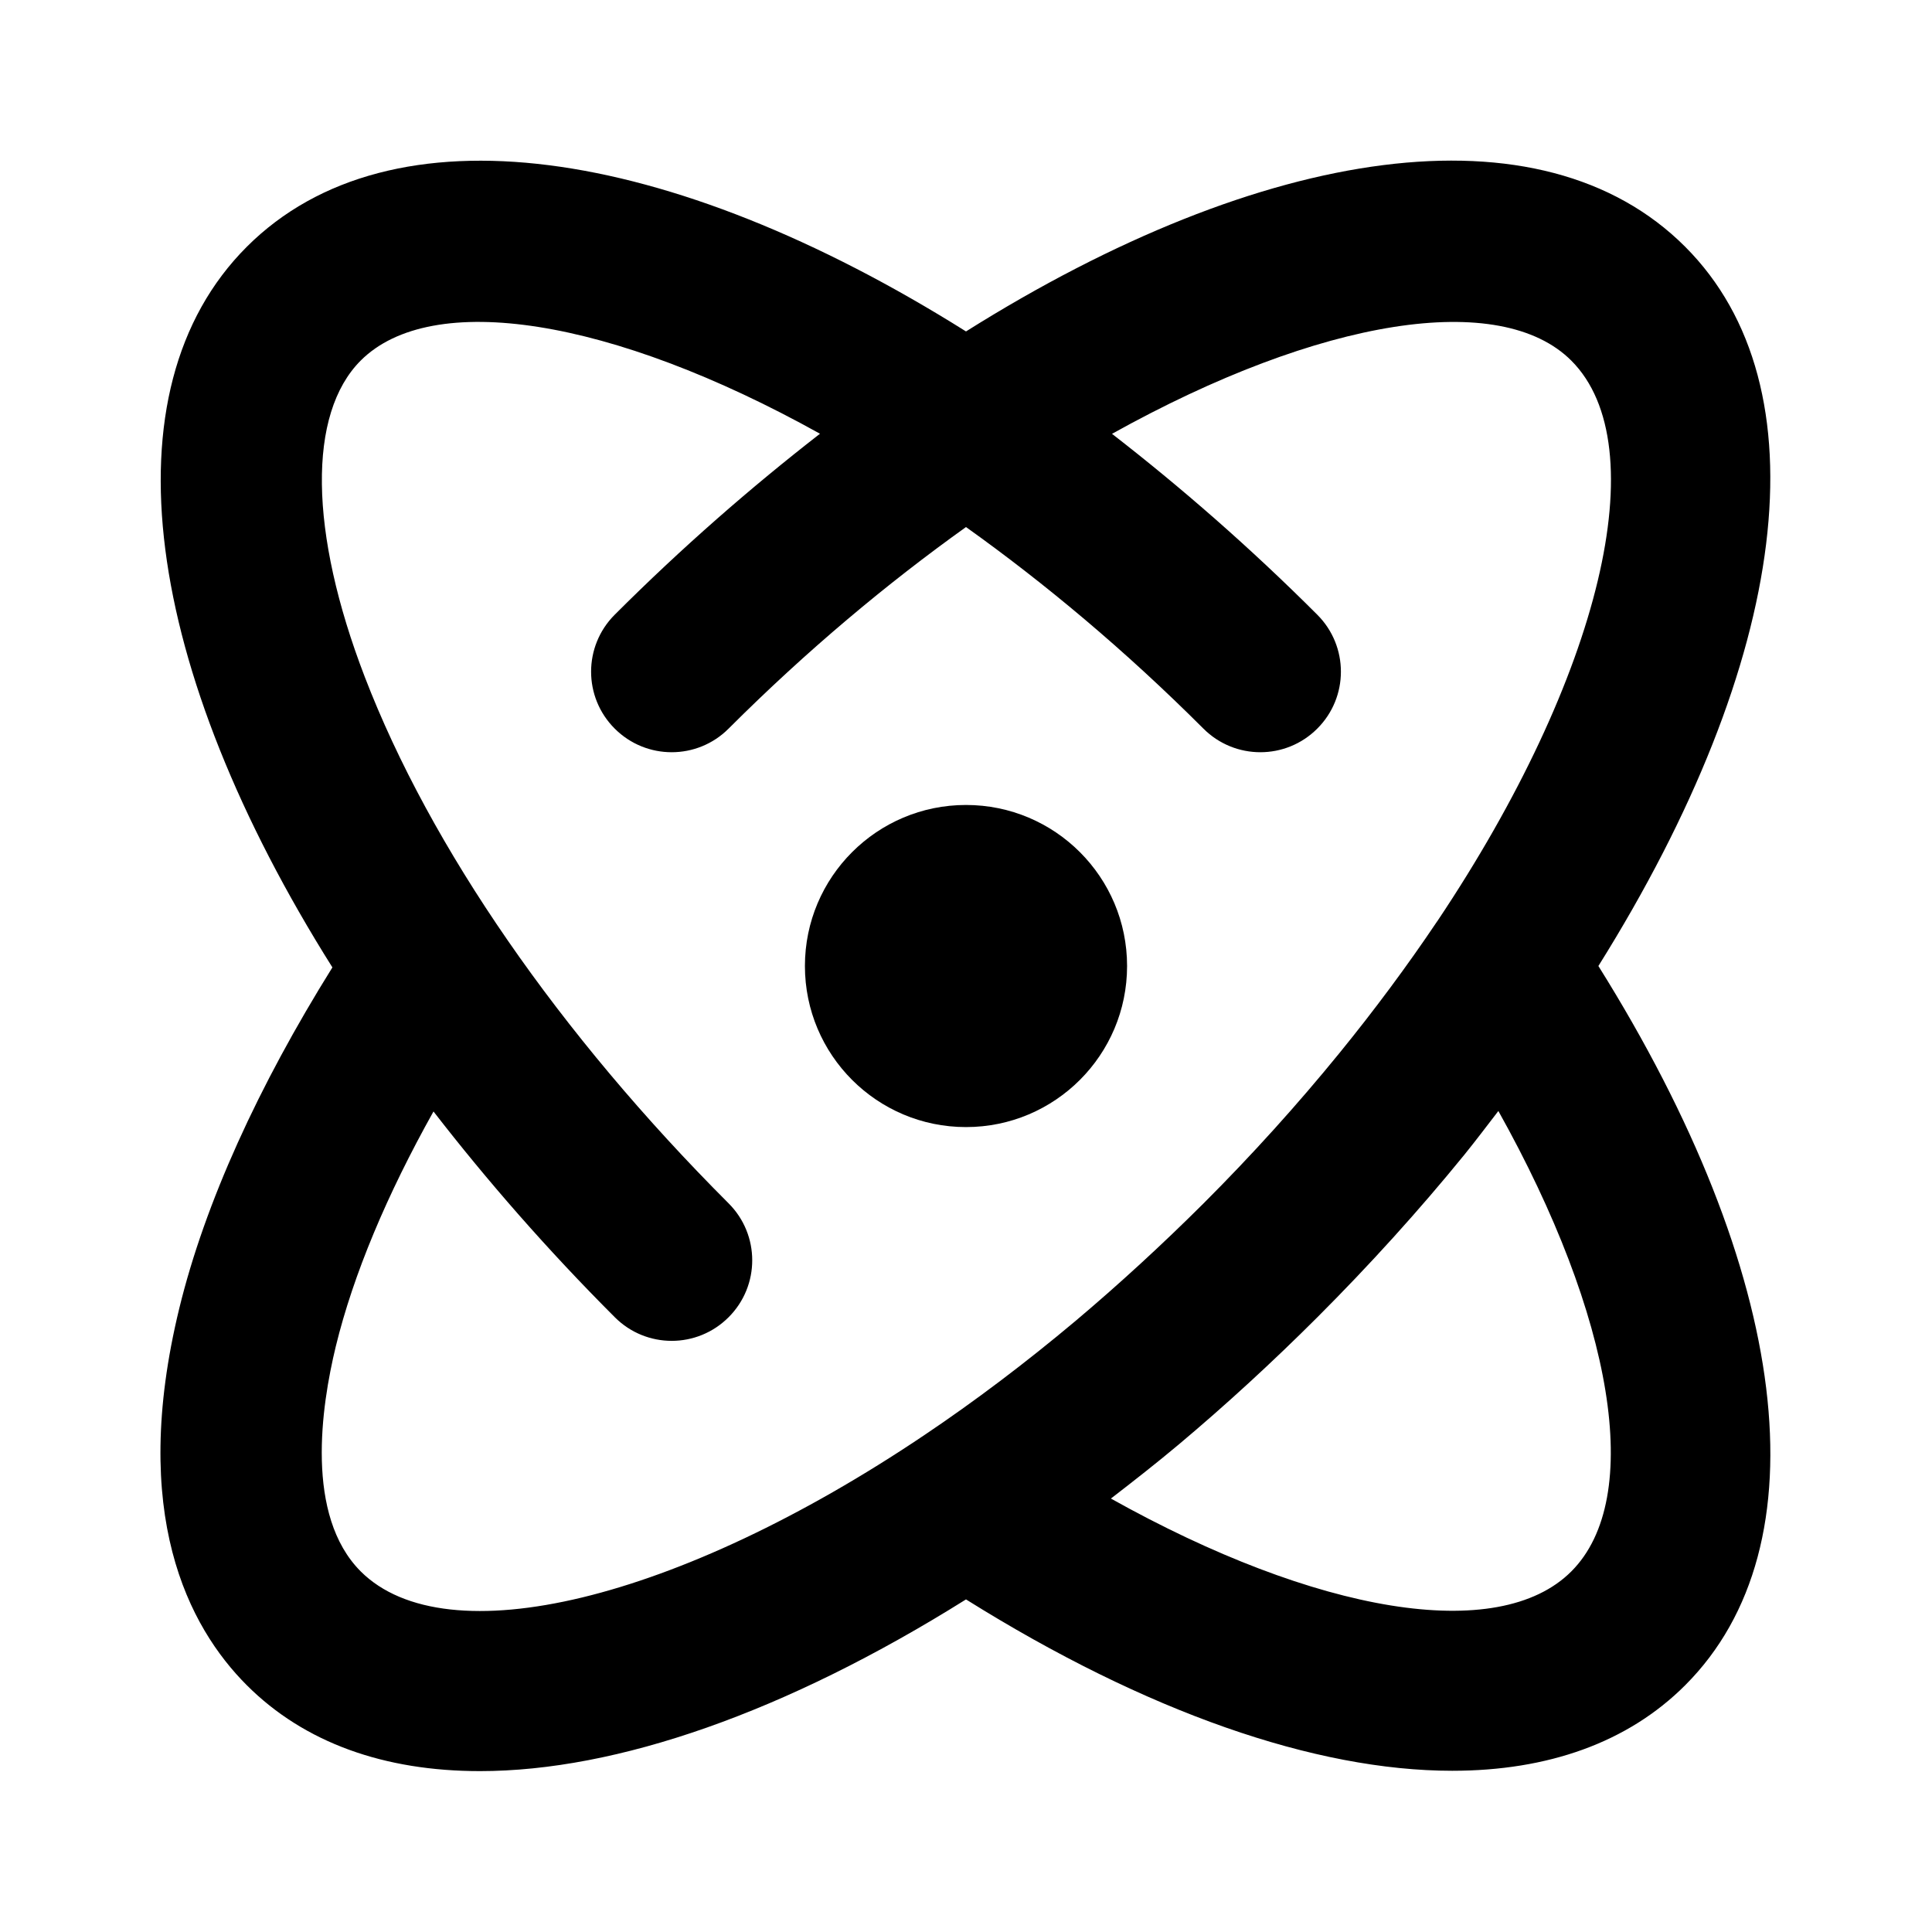 <svg width="40" height="40" viewBox="0 0 40 40" fill="none" xmlns="http://www.w3.org/2000/svg">
<path d="M20 23.335C21.842 23.335 23.335 21.842 23.335 20C23.335 18.159 21.842 16.666 20 16.666C18.158 16.666 16.665 18.159 16.665 20C16.665 21.842 18.158 23.335 20 23.335Z" fill="black"/>
<path d="M33.093 20C37.06 13.661 37.787 8.007 34.89 5.109C31.912 2.129 26.152 2.997 20 6.862C13.848 2.999 8.09 2.132 5.11 5.109C2.127 8.092 3.002 13.866 6.882 20.029C5.35 22.484 4.243 24.907 3.712 27.087C2.675 31.344 3.9 33.681 5.11 34.891C6.303 36.084 7.958 36.669 9.937 36.669C12.77 36.669 16.265 35.454 20 33.114C23.733 35.449 27.233 36.662 30.067 36.662C32.045 36.662 33.702 36.079 34.89 34.891C37.788 31.994 37.062 26.34 33.093 20ZM7.468 32.534C6.313 31.377 6.65 29.122 6.952 27.877C7.315 26.386 8.013 24.73 8.975 23.012C10.082 24.441 11.327 25.87 12.729 27.272C13.053 27.597 13.48 27.761 13.907 27.761C14.334 27.761 14.76 27.597 15.085 27.272C15.737 26.62 15.737 25.566 15.085 24.914C11.584 21.412 8.908 17.542 7.552 14.014C6.398 11.014 6.367 8.567 7.468 7.465C8.933 6.002 12.64 6.567 16.977 8.98C15.55 10.089 14.125 11.329 12.727 12.727C12.075 13.379 12.075 14.434 12.727 15.085C13.379 15.737 14.434 15.737 15.085 15.085C16.709 13.462 18.37 12.077 20 10.912C21.63 12.075 23.292 13.462 24.915 15.085C25.567 15.737 26.622 15.737 27.273 15.085C27.925 14.434 27.925 13.379 27.273 12.727C25.875 11.329 24.448 10.087 23.023 8.982C27.36 6.567 31.069 6.002 32.533 7.467C34.294 9.229 33.152 14.002 29.757 19.074C29.755 19.077 29.75 19.082 29.75 19.082L29.747 19.087C29.139 19.992 28.462 20.905 27.732 21.802C26.863 22.869 25.917 23.917 24.917 24.916C24.058 25.772 23.167 26.59 22.267 27.349C21.233 28.217 20.18 29.012 19.135 29.714C14.035 33.145 9.24 34.302 7.468 32.534ZM32.533 32.534C31.022 34.047 27.255 33.404 23 31.026C23.472 30.662 23.945 30.292 24.41 29.902C25.384 29.084 26.347 28.199 27.273 27.274C28.352 26.195 29.377 25.064 30.317 23.909C30.56 23.609 30.788 23.305 31.022 23.002C33.402 27.257 34.05 31.015 32.533 32.534Z" fill="black"/>
</svg>
